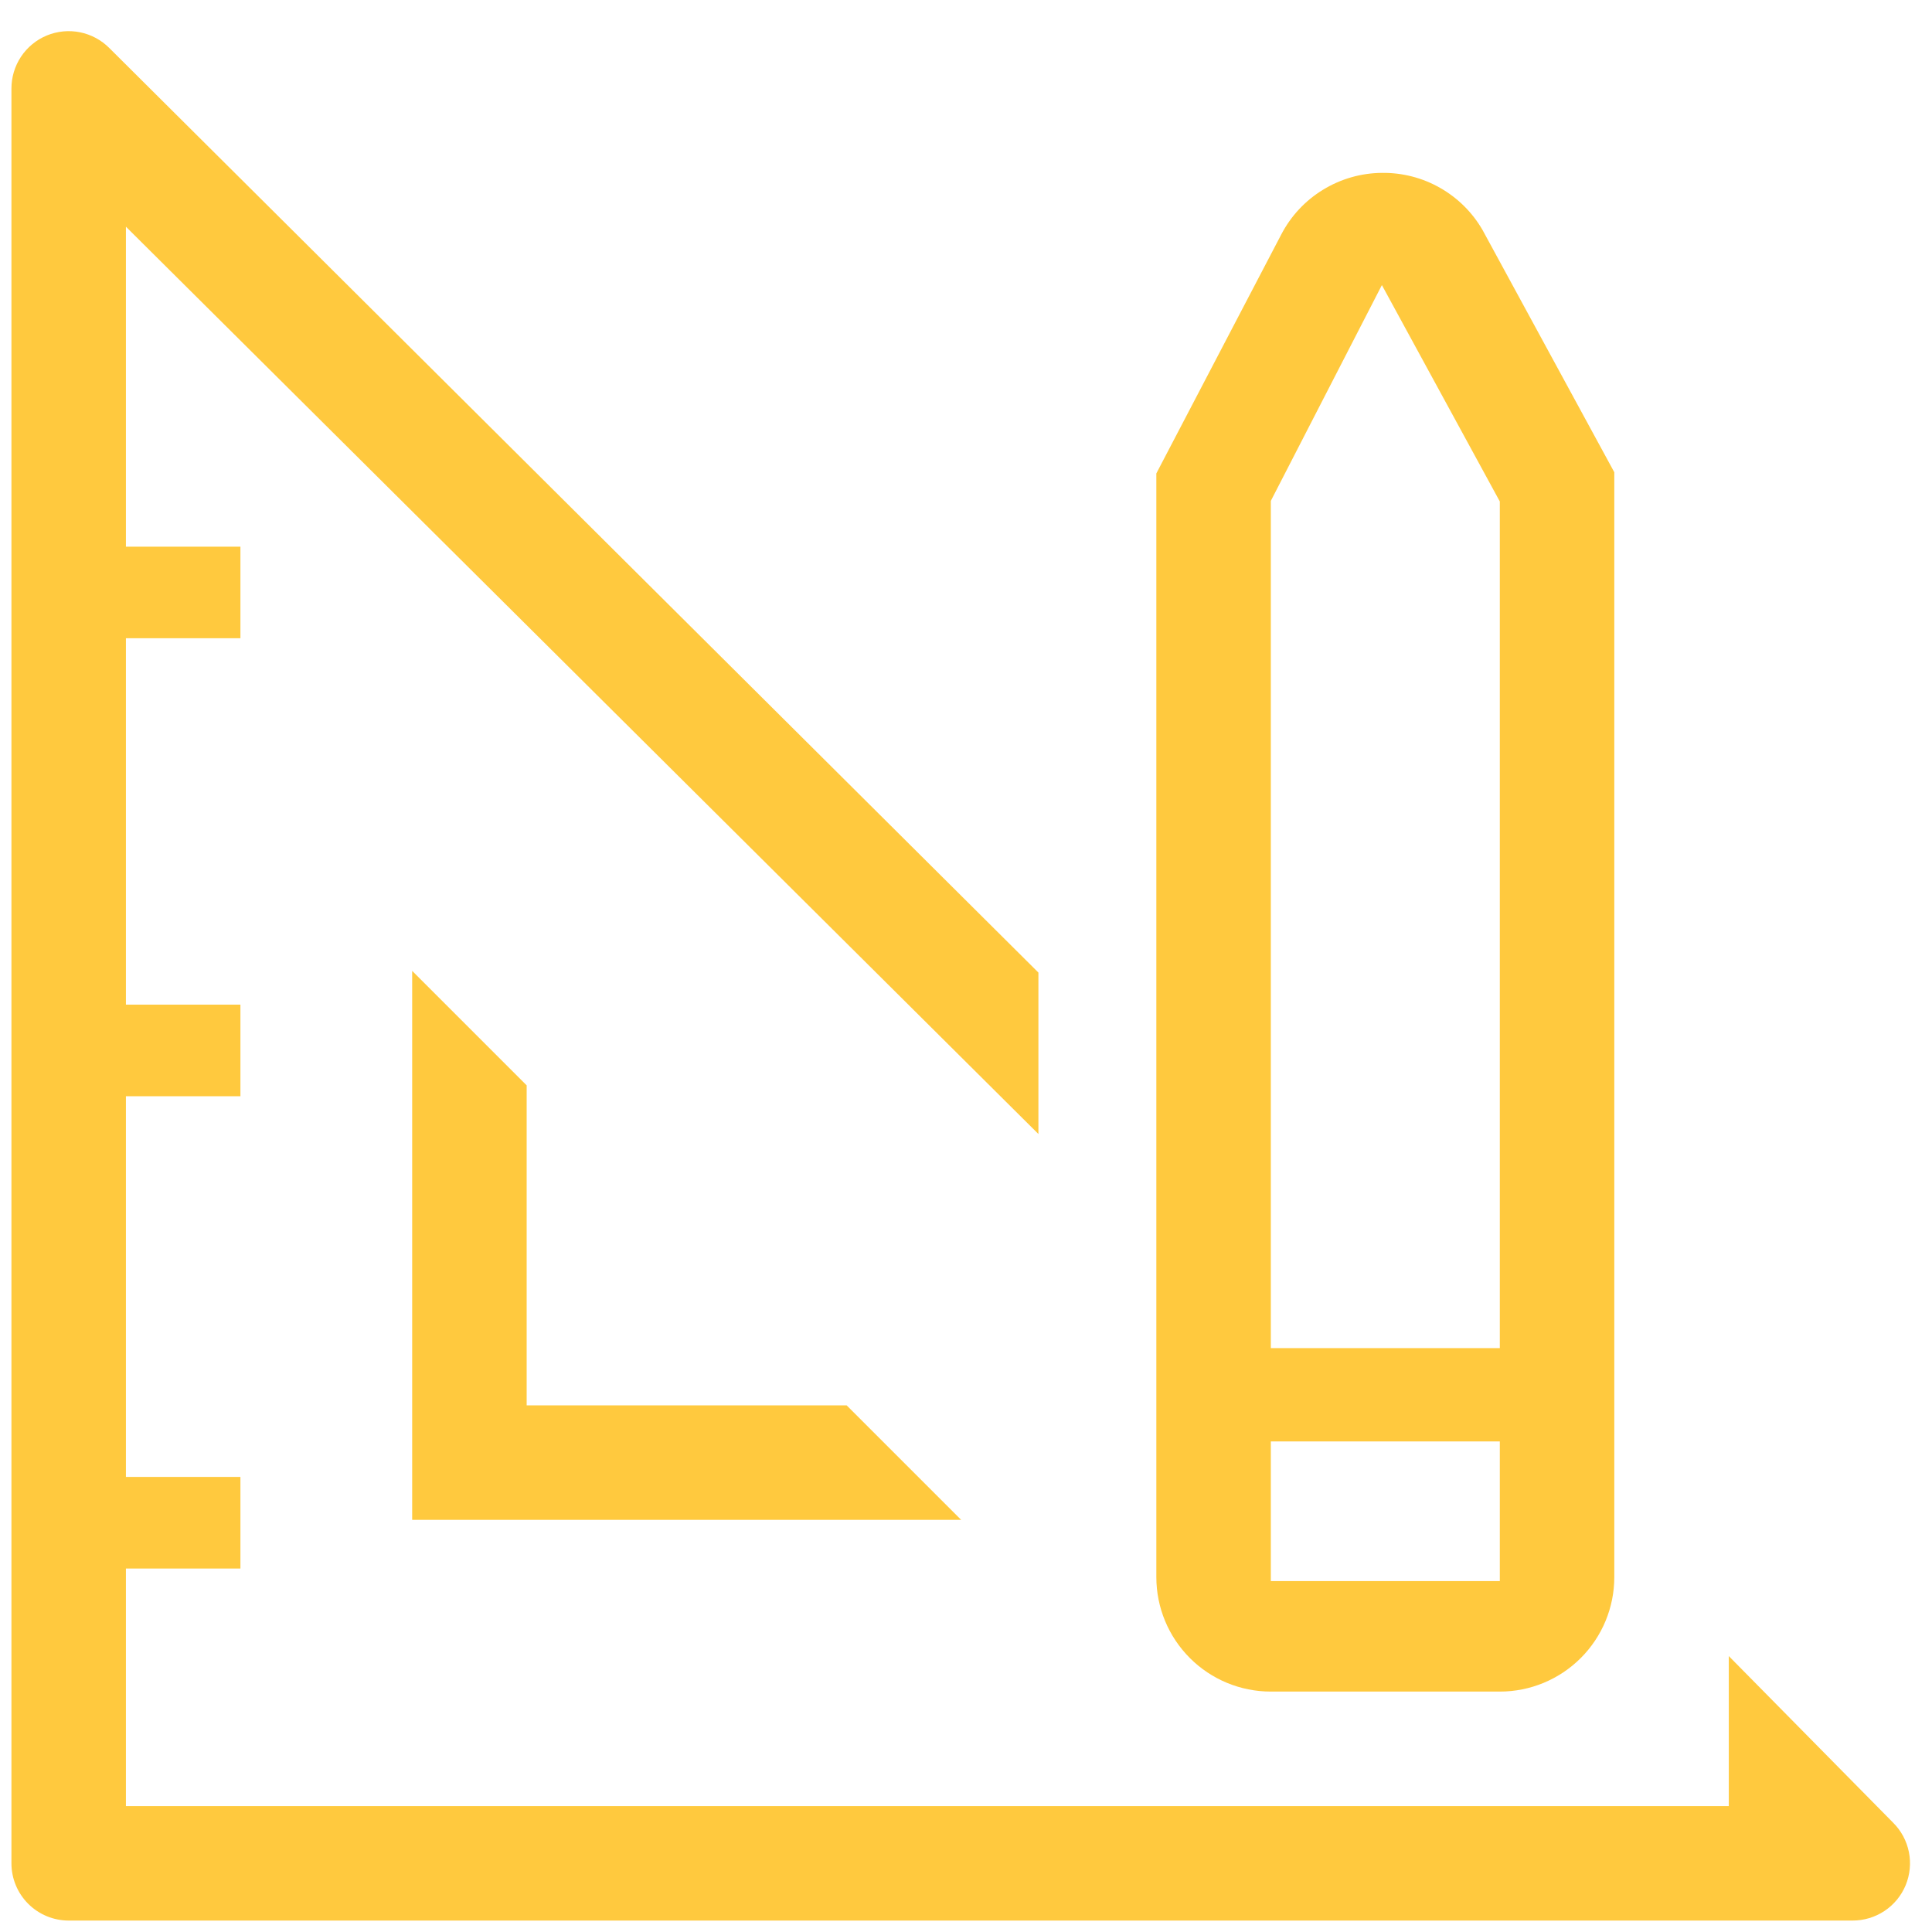 <svg width="50" height="50" viewBox="0 0 50 50" fill="none" xmlns="http://www.w3.org/2000/svg">
<path d="M10.667 25.126V39.333H24.874L21.911 36.37H13.63V28.089L10.667 25.126Z" fill="#FFC93E"/>
<path d="M48.993 47.17L44.741 42.859V46.741H3.259V40.593H6.222V38.222H3.259V28.37H6.222V26H3.259V16.518H6.222V14.148H3.259V5.867L26.874 29.348V25.17L2.83 1.244C2.622 1.035 2.358 0.893 2.069 0.835C1.781 0.777 1.481 0.807 1.21 0.919C0.938 1.032 0.706 1.223 0.543 1.469C0.381 1.714 0.295 2.002 0.296 2.296V48.222C0.296 48.615 0.452 48.992 0.73 49.27C1.008 49.548 1.385 49.704 1.778 49.704H47.941C48.235 49.705 48.523 49.619 48.768 49.457C49.014 49.294 49.205 49.062 49.318 48.79C49.43 48.519 49.46 48.219 49.402 47.931C49.344 47.642 49.202 47.377 48.993 47.17Z" fill="#FFC93E"/>
<path d="M32.889 43.778H38.815C39.601 43.778 40.354 43.466 40.91 42.91C41.466 42.354 41.778 41.601 41.778 40.815V12.222L38.37 5.956C38.107 5.499 37.726 5.121 37.268 4.861C36.81 4.6 36.29 4.467 35.763 4.474C35.224 4.478 34.696 4.63 34.237 4.912C33.777 5.193 33.404 5.595 33.156 6.074L29.926 12.252V40.815C29.926 41.601 30.238 42.354 30.794 42.91C31.349 43.466 32.103 43.778 32.889 43.778ZM32.889 12.963L35.763 7.378L38.815 12.978V34.889H32.889V12.963ZM32.889 37.304H38.815V40.919H32.889V37.304Z" fill="#FFC93E"/>
</svg>
